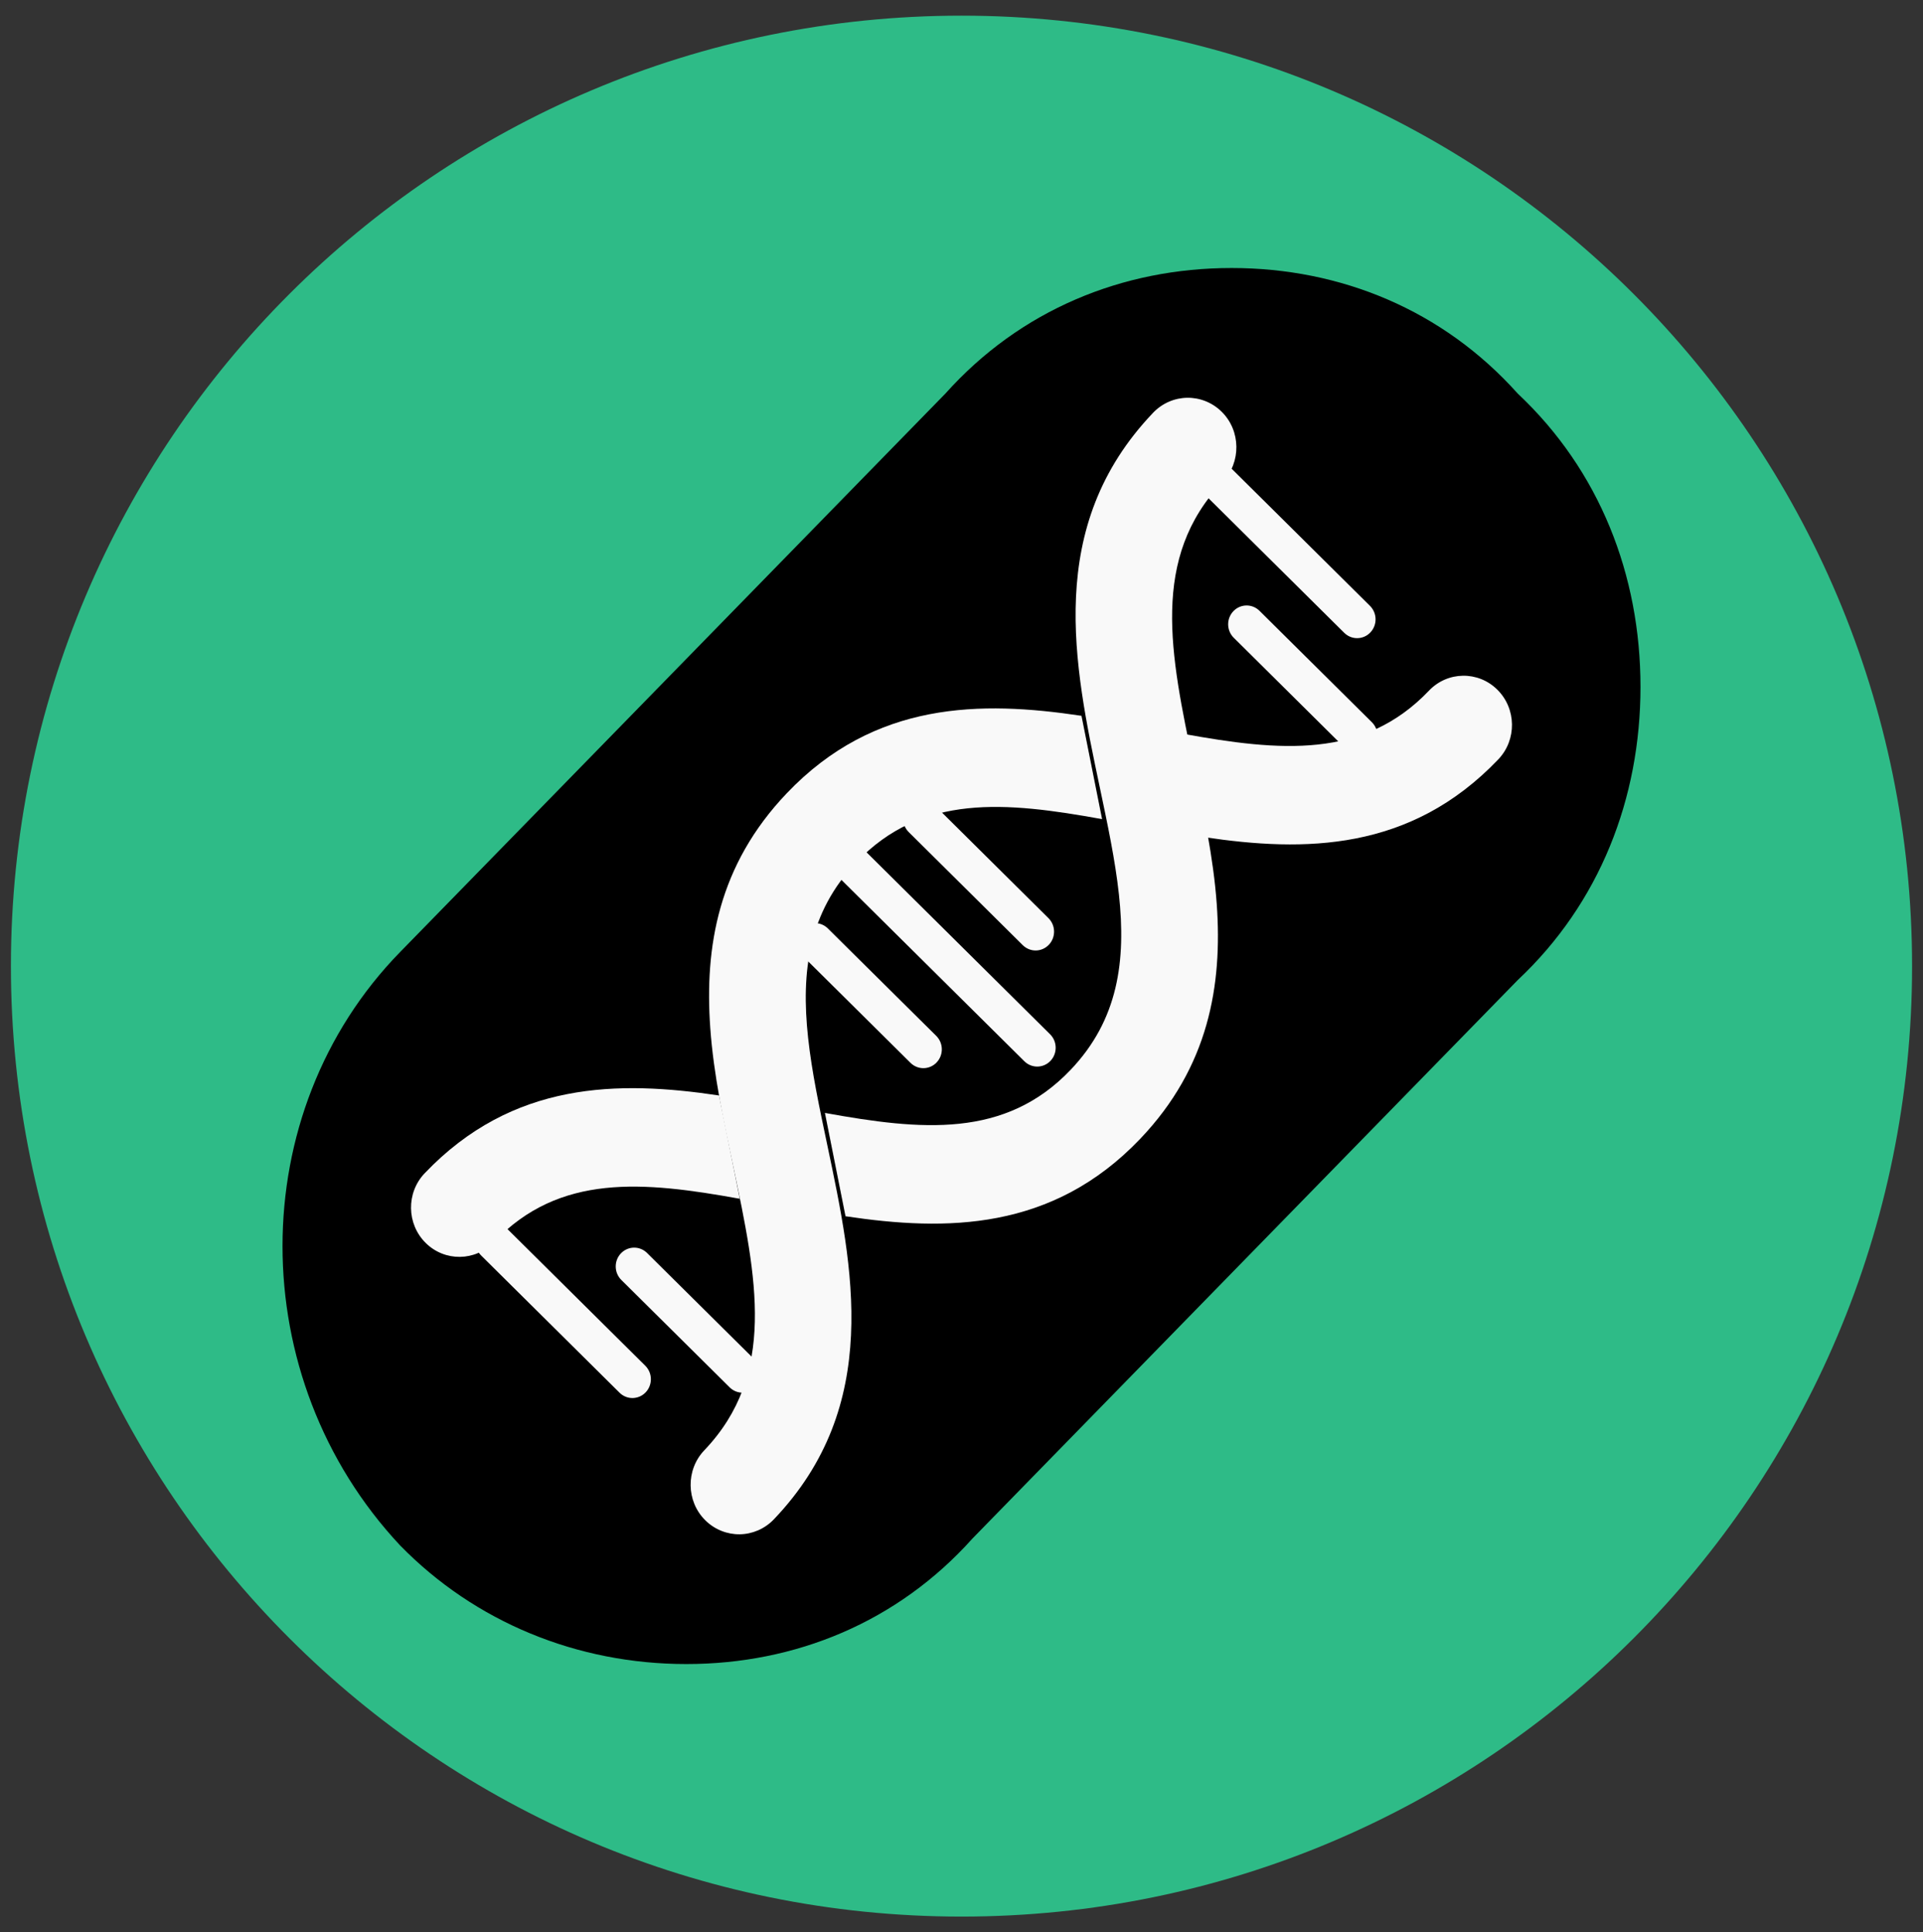 <?xml version="1.0" encoding="UTF-8" standalone="no"?>
<!DOCTYPE svg PUBLIC "-//W3C//DTD SVG 1.1//EN" "http://www.w3.org/Graphics/SVG/1.1/DTD/svg11.dtd">
<!-- Created with Vectornator (http://vectornator.io/) -->
<svg height="100%" stroke-miterlimit="10" style="fill-rule:nonzero;clip-rule:evenodd;stroke-linecap:round;stroke-linejoin:round;" version="1.1" viewBox="0 0 258.082 259.353" width="100%" xml:space="preserve" xmlns="http://www.w3.org/2000/svg" xmlns:vectornator="http://vectornator.io" xmlns:xlink="http://www.w3.org/1999/xlink">
<rect x="0" y="0" width="258.082" height="259.353" fill="#333333" stroke="none"/>
<defs/>
<g id="layer1" vectornator:layerName="layer1">
<path d="M1.466 129.677C1.466 59.219 58.583 2.102 129.041 2.102C199.499 2.102 256.616 59.219 256.616 129.677C256.616 200.134 199.499 257.252 129.041 257.252C58.583 257.252 1.466 200.134 1.466 129.677Z" fill="#2ebb87" fill-rule="nonzero" opacity="1" stroke="none"/>
<g opacity="1">
<path d="M103.795 96.623L138.125 59.328C155.29 40.681 181.896 40.681 199.06 59.328C207.643 68.652 211.934 80.773 211.934 91.961C211.934 103.15 207.643 116.203 199.06 124.594L164.731 161.889L103.795 96.623Z" fill="#000000" fill-rule="nonzero" opacity="1" stroke="#000000" stroke-linecap="round" stroke-linejoin="round" stroke-width="0.2"/>
<path d="M220.166 92.188C220.166 77.198 214.678 63.144 203.702 52.838C193.64 41.595 179.92 35.974 165.285 35.974C150.65 35.974 136.93 41.595 126.869 52.838L53.694 127.791C32.657 149.34 32.657 184.942 53.694 207.428C63.756 217.734 77.476 223.355 92.111 223.355C106.746 223.355 120.466 217.734 130.527 206.491L203.702 131.538C214.678 121.232 220.166 107.179 220.166 92.188ZM55.524 167.141C55.524 157.772 59.182 148.403 66.5 140.907L139.674 65.955C146.077 58.46 155.224 54.712 165.285 54.712C175.347 54.712 184.494 58.46 190.896 65.955C204.617 80.008 204.617 104.368 190.896 119.359L117.722 194.311C111.319 200.87 102.172 204.617 92.111 204.617C82.049 204.617 72.903 200.87 66.5 193.374C59.182 185.879 55.524 176.51 55.524 167.141Z" fill="#000000" fill-rule="nonzero" opacity="1" stroke="none"/>
<path d="M167.32 156.098L129.989 195.527C111.323 215.241 82.391 215.241 63.725 195.527C54.393 185.669 49.726 172.855 49.726 161.026C49.726 149.198 54.393 135.398 63.725 126.526L101.057 87.098L167.32 156.098Z" fill="#000000" fill-rule="nonzero" opacity="1" stroke="#000000" stroke-linecap="round" stroke-linejoin="round" stroke-width="0.2"/>
<g opacity="1">
<path d="M66.261 164.176C66.895 164.167 67.532 164.404 68.023 164.89L86.602 183.314C87.583 184.285 87.605 185.885 86.651 186.886C85.698 187.886 84.13 187.908 83.149 186.935L64.569 168.513C63.587 167.541 63.565 165.942 64.519 164.941C64.997 164.439 65.626 164.185 66.261 164.176Z" fill="#f9f9f9" fill-rule="nonzero" opacity="1" stroke="none"/>
<path d="M85.076 167.463C85.711 167.454 86.348 167.691 86.839 168.178L101.379 182.595C102.36 183.567 102.383 185.168 101.429 186.167C100.475 187.167 98.907 187.189 97.926 186.216L83.386 171.799C82.405 170.827 82.382 169.226 83.336 168.227C83.813 167.728 84.444 167.472 85.076 167.463Z" fill="#f9f9f9" fill-rule="nonzero" opacity="1" stroke="none"/>
<path d="M113.369 112.527C114.003 112.518 114.641 112.755 115.131 113.242L140.929 138.824C141.911 139.795 141.933 141.397 140.979 142.396C140.025 143.396 138.458 143.418 137.476 142.445L111.678 116.864C110.697 115.891 110.675 114.293 111.628 113.292C112.105 112.79 112.735 112.536 113.369 112.527Z" fill="#f9f9f9" fill-rule="nonzero" opacity="1" stroke="none"/>
<path d="M123.647 107.348C124.281 107.34 124.919 107.577 125.409 108.063L140.713 123.239C141.694 124.213 141.717 125.811 140.763 126.811C139.809 127.812 138.242 127.834 137.26 126.86L121.956 111.684C120.975 110.711 120.952 109.113 121.906 108.112C122.382 107.612 123.013 107.357 123.647 107.348Z" fill="#f9f9f9" fill-rule="nonzero" opacity="1" stroke="none"/>
<path d="M109.344 123.906C109.978 123.897 110.616 124.134 111.106 124.62L125.648 139.037C126.629 140.009 126.652 141.609 125.698 142.609C124.744 143.61 123.176 143.632 122.195 142.658L107.654 128.241C106.672 127.268 106.65 125.67 107.604 124.669C108.079 124.169 108.71 123.914 109.344 123.906Z" fill="#f9f9f9" fill-rule="nonzero" opacity="1" stroke="none"/>
<path d="M163.521 62.185C164.156 62.176 164.793 62.413 165.284 62.899L183.861 81.321C184.842 82.294 184.865 83.893 183.911 84.893C182.957 85.893 181.389 85.915 180.408 84.942L161.829 66.52C160.848 65.547 160.825 63.949 161.779 62.948C162.256 62.45 162.887 62.194 163.521 62.185Z" fill="#f9f9f9" fill-rule="nonzero" opacity="1" stroke="none"/>
<path d="M167.27 81.27C167.905 81.261 168.542 81.498 169.033 81.985L184.114 96.939C185.095 97.912 185.118 99.51 184.164 100.51C183.21 101.511 181.642 101.533 180.661 100.559L165.58 85.606C164.599 84.632 164.576 83.034 165.53 82.034C166.007 81.535 166.636 81.279 167.27 81.27Z" fill="#f9f9f9" fill-rule="nonzero" opacity="1" stroke="none"/>
<path d="M158.798 98.497C165.277 99.672 171.327 100.527 176.855 99.936C182.383 99.345 187.39 97.308 191.783 92.699C194.281 90.081 198.385 90.025 200.954 92.571C203.524 95.117 203.582 99.304 201.085 101.923C189.291 114.291 175.096 114.389 161.58 112.359" fill="#f9f9f9" fill-rule="nonzero" opacity="1" stroke="none"/>
<path d="M99.283 160.904C86.325 158.554 75.085 157.486 66.298 166.702C63.802 169.319 59.696 169.376 57.127 166.83C54.559 164.284 54.5 160.097 56.996 157.478C68.79 145.11 82.985 145.013 96.499 147.04" fill="#f9f9f9" fill-rule="nonzero" opacity="1" stroke="none"/>
<path d="M99.285 205.94C100.945 205.916 102.616 205.235 103.864 203.927C118.439 188.641 114.485 170.098 111.047 153.778C109.973 148.679 108.951 143.886 108.452 139.288C107.487 130.386 108.523 122.456 114.944 115.723C123.733 106.506 134.949 107.597 147.908 109.947L145.145 96.079C131.631 94.051 117.395 94.096 105.601 106.464C96.382 116.132 94.552 127.092 95.322 137.965C95.769 144.284 97.154 150.615 98.418 156.612C101.572 171.58 104.259 184.456 94.521 194.668C92.025 197.287 92.084 201.509 94.652 204.056C95.937 205.329 97.626 205.963 99.285 205.94Z" fill="#f9f9f9" fill-rule="nonzero" opacity="1" stroke="none"/>
<path d="M159.335 53.39C157.675 53.413 156.004 54.094 154.756 55.402C140.181 70.688 144.135 89.232 147.573 105.551C148.647 110.65 149.669 115.444 150.168 120.042C151.133 128.944 150.096 136.873 143.676 143.606C134.886 152.823 123.67 151.733 110.712 149.382L113.475 163.251C126.989 165.278 141.224 165.233 153.019 152.865C162.238 143.197 164.068 132.237 163.298 121.364C162.851 115.045 161.465 108.714 160.202 102.717C157.047 87.75 154.361 74.874 164.099 64.661C166.595 62.042 166.536 57.82 163.968 55.274C162.683 54 160.994 53.366 159.335 53.39Z" fill="#f9f9f9" fill-rule="nonzero" opacity="1" stroke="none"/>
</g>
</g>
</g>
</svg>
